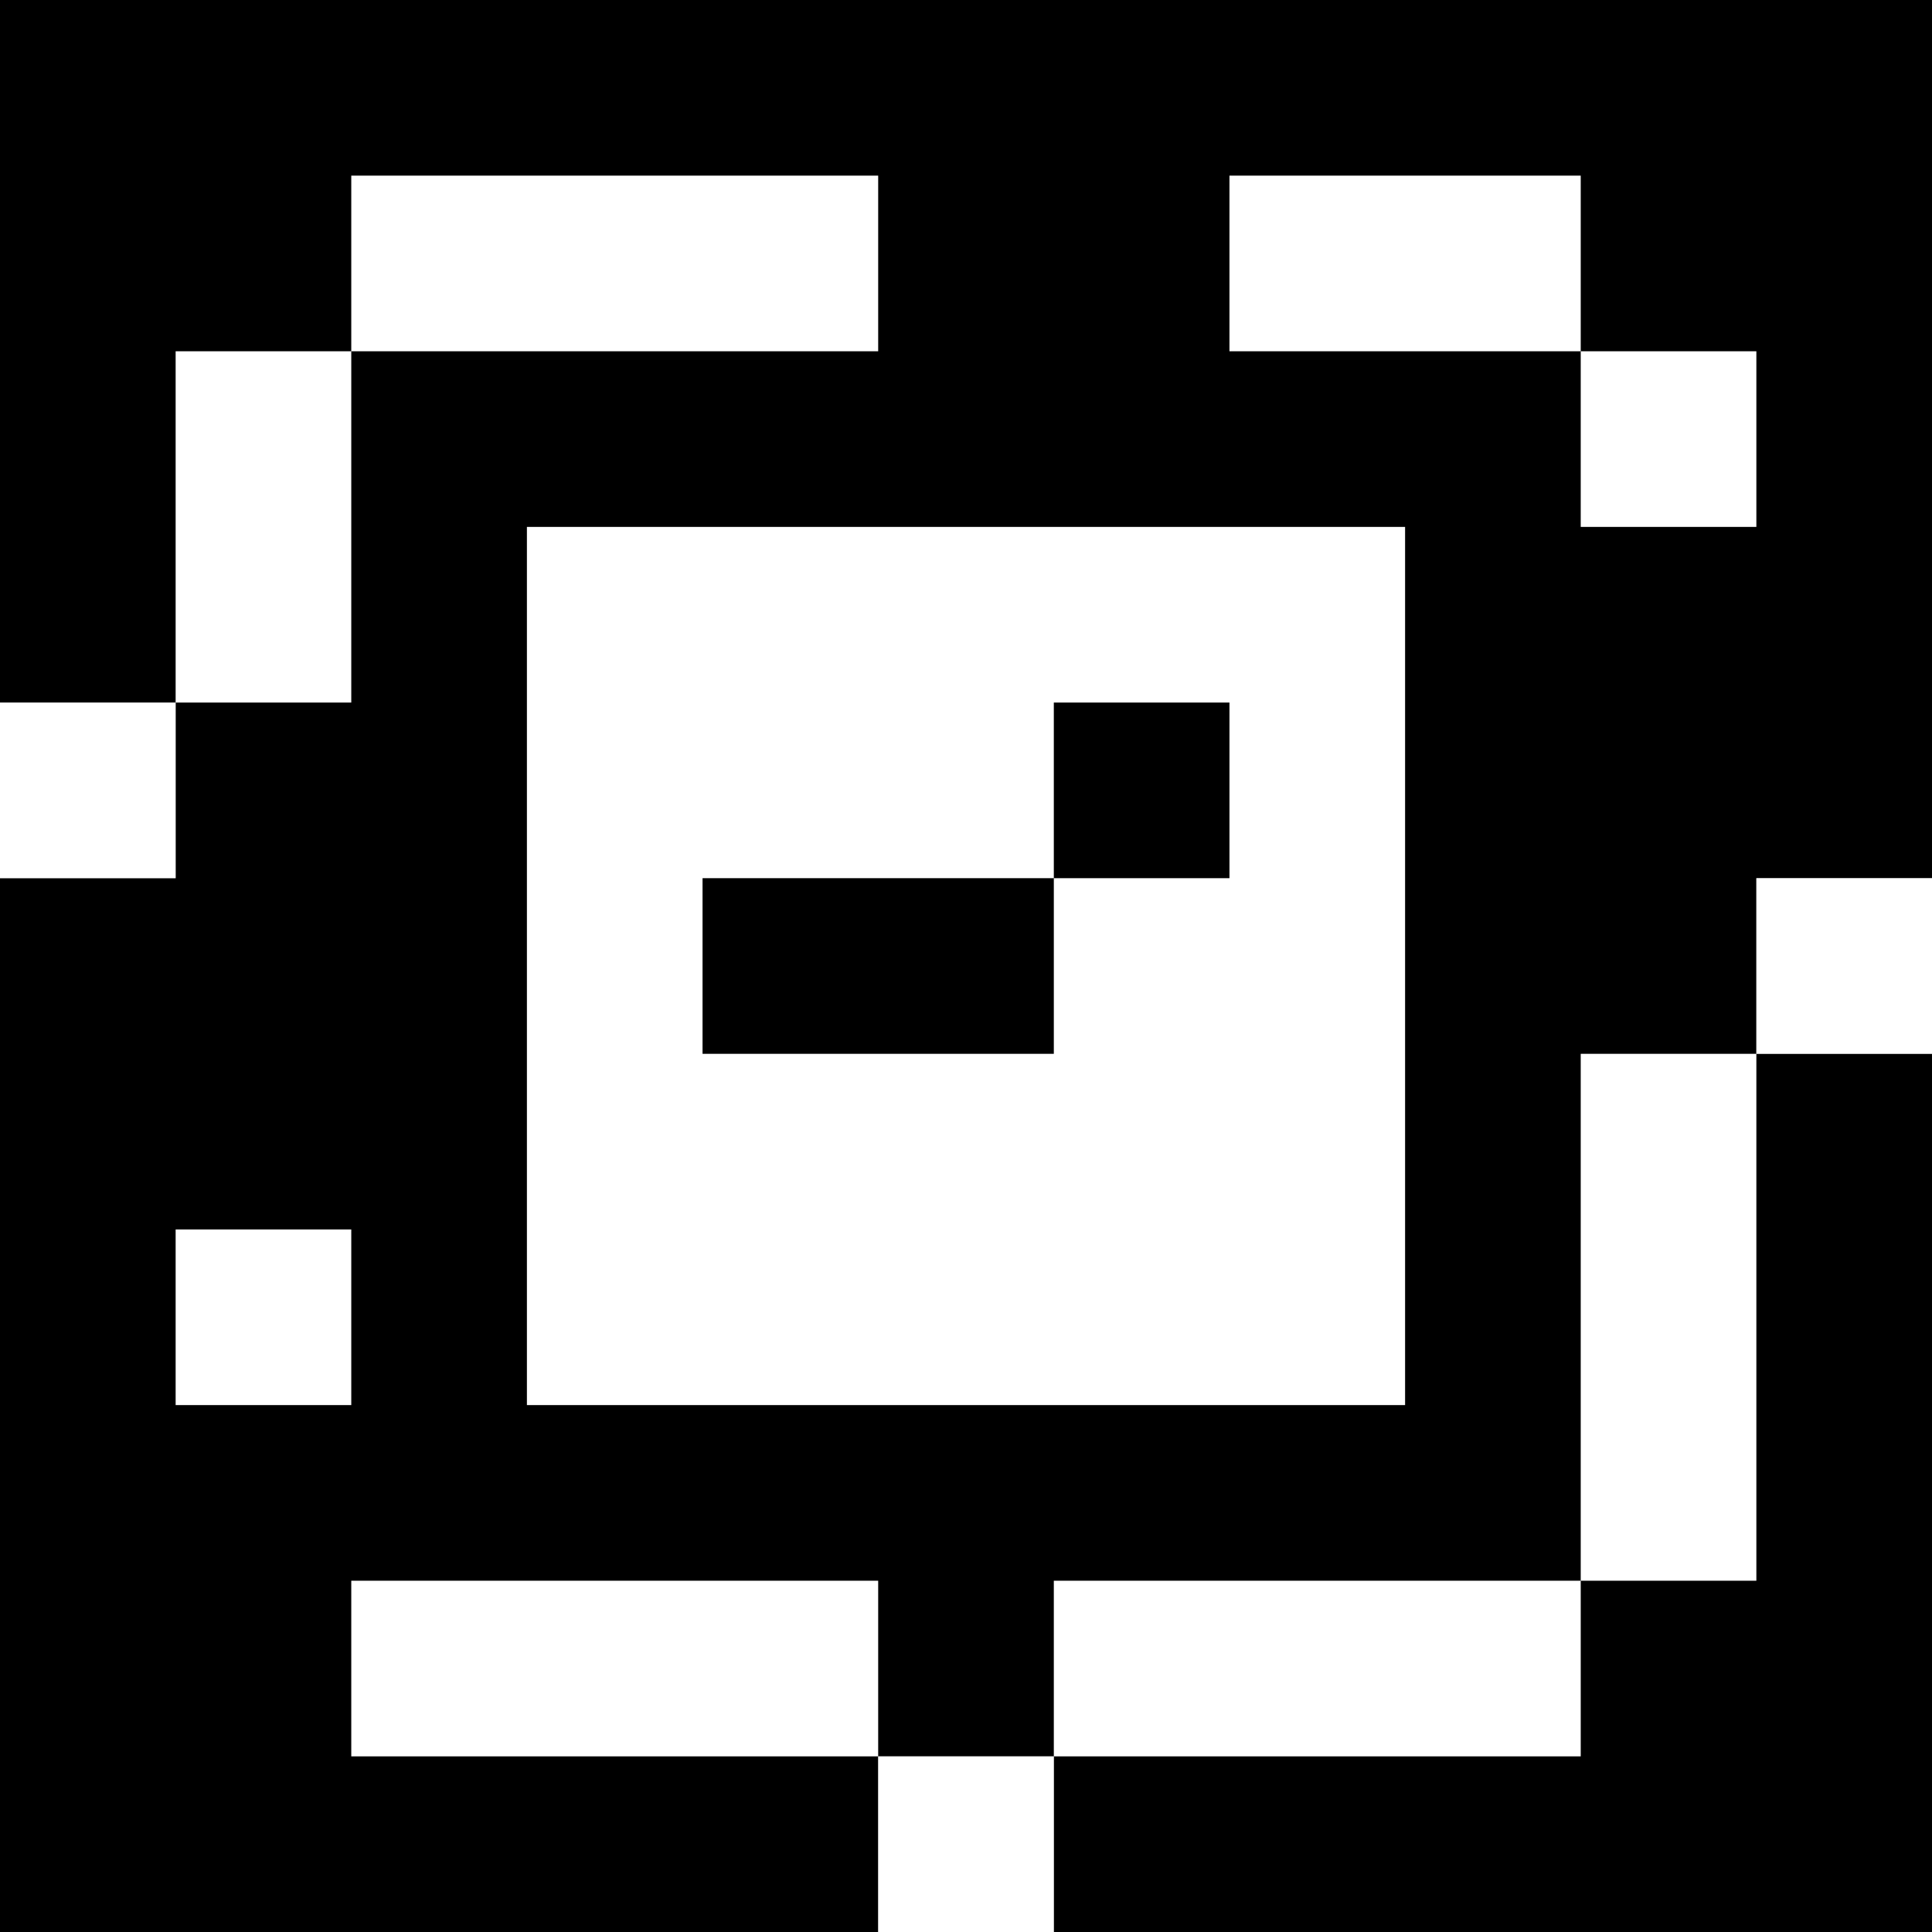 <?xml version="1.0" standalone="yes"?>
<svg xmlns="http://www.w3.org/2000/svg" width="110" height="110">
<rect width="100%" height="100%" fill="#808080" stroke="none"/>
<path style="fill:#000000; stroke:none;" d="M0 0L0 40L10 40L10 50L0 50L0 110L50 110L50 100L60 100L60 110L110 110L110 60L100 60L100 50L110 50L110 0L0 0z"/>
<path style="fill:#ffffff; stroke:none;" d="M20 10L20 20L10 20L10 40L20 40L20 20L50 20L50 10L20 10M70 10L70 20L90 20L90 30L100 30L100 20L90 20L90 10L70 10M30 30L30 80L80 80L80 30L30 30M0 40L0 50L10 50L10 40L0 40z"/>
<path style="fill:#000000; stroke:none;" d="M60 40L60 50L40 50L40 60L60 60L60 50L70 50L70 40L60 40z"/>
<path style="fill:#ffffff; stroke:none;" d="M100 50L100 60L110 60L110 50L100 50M90 60L90 90L60 90L60 100L90 100L90 90L100 90L100 60L90 60M10 70L10 80L20 80L20 70L10 70M20 90L20 100L50 100L50 90L20 90M50 100L50 110L60 110L60 100L50 100z"/>
</svg>
